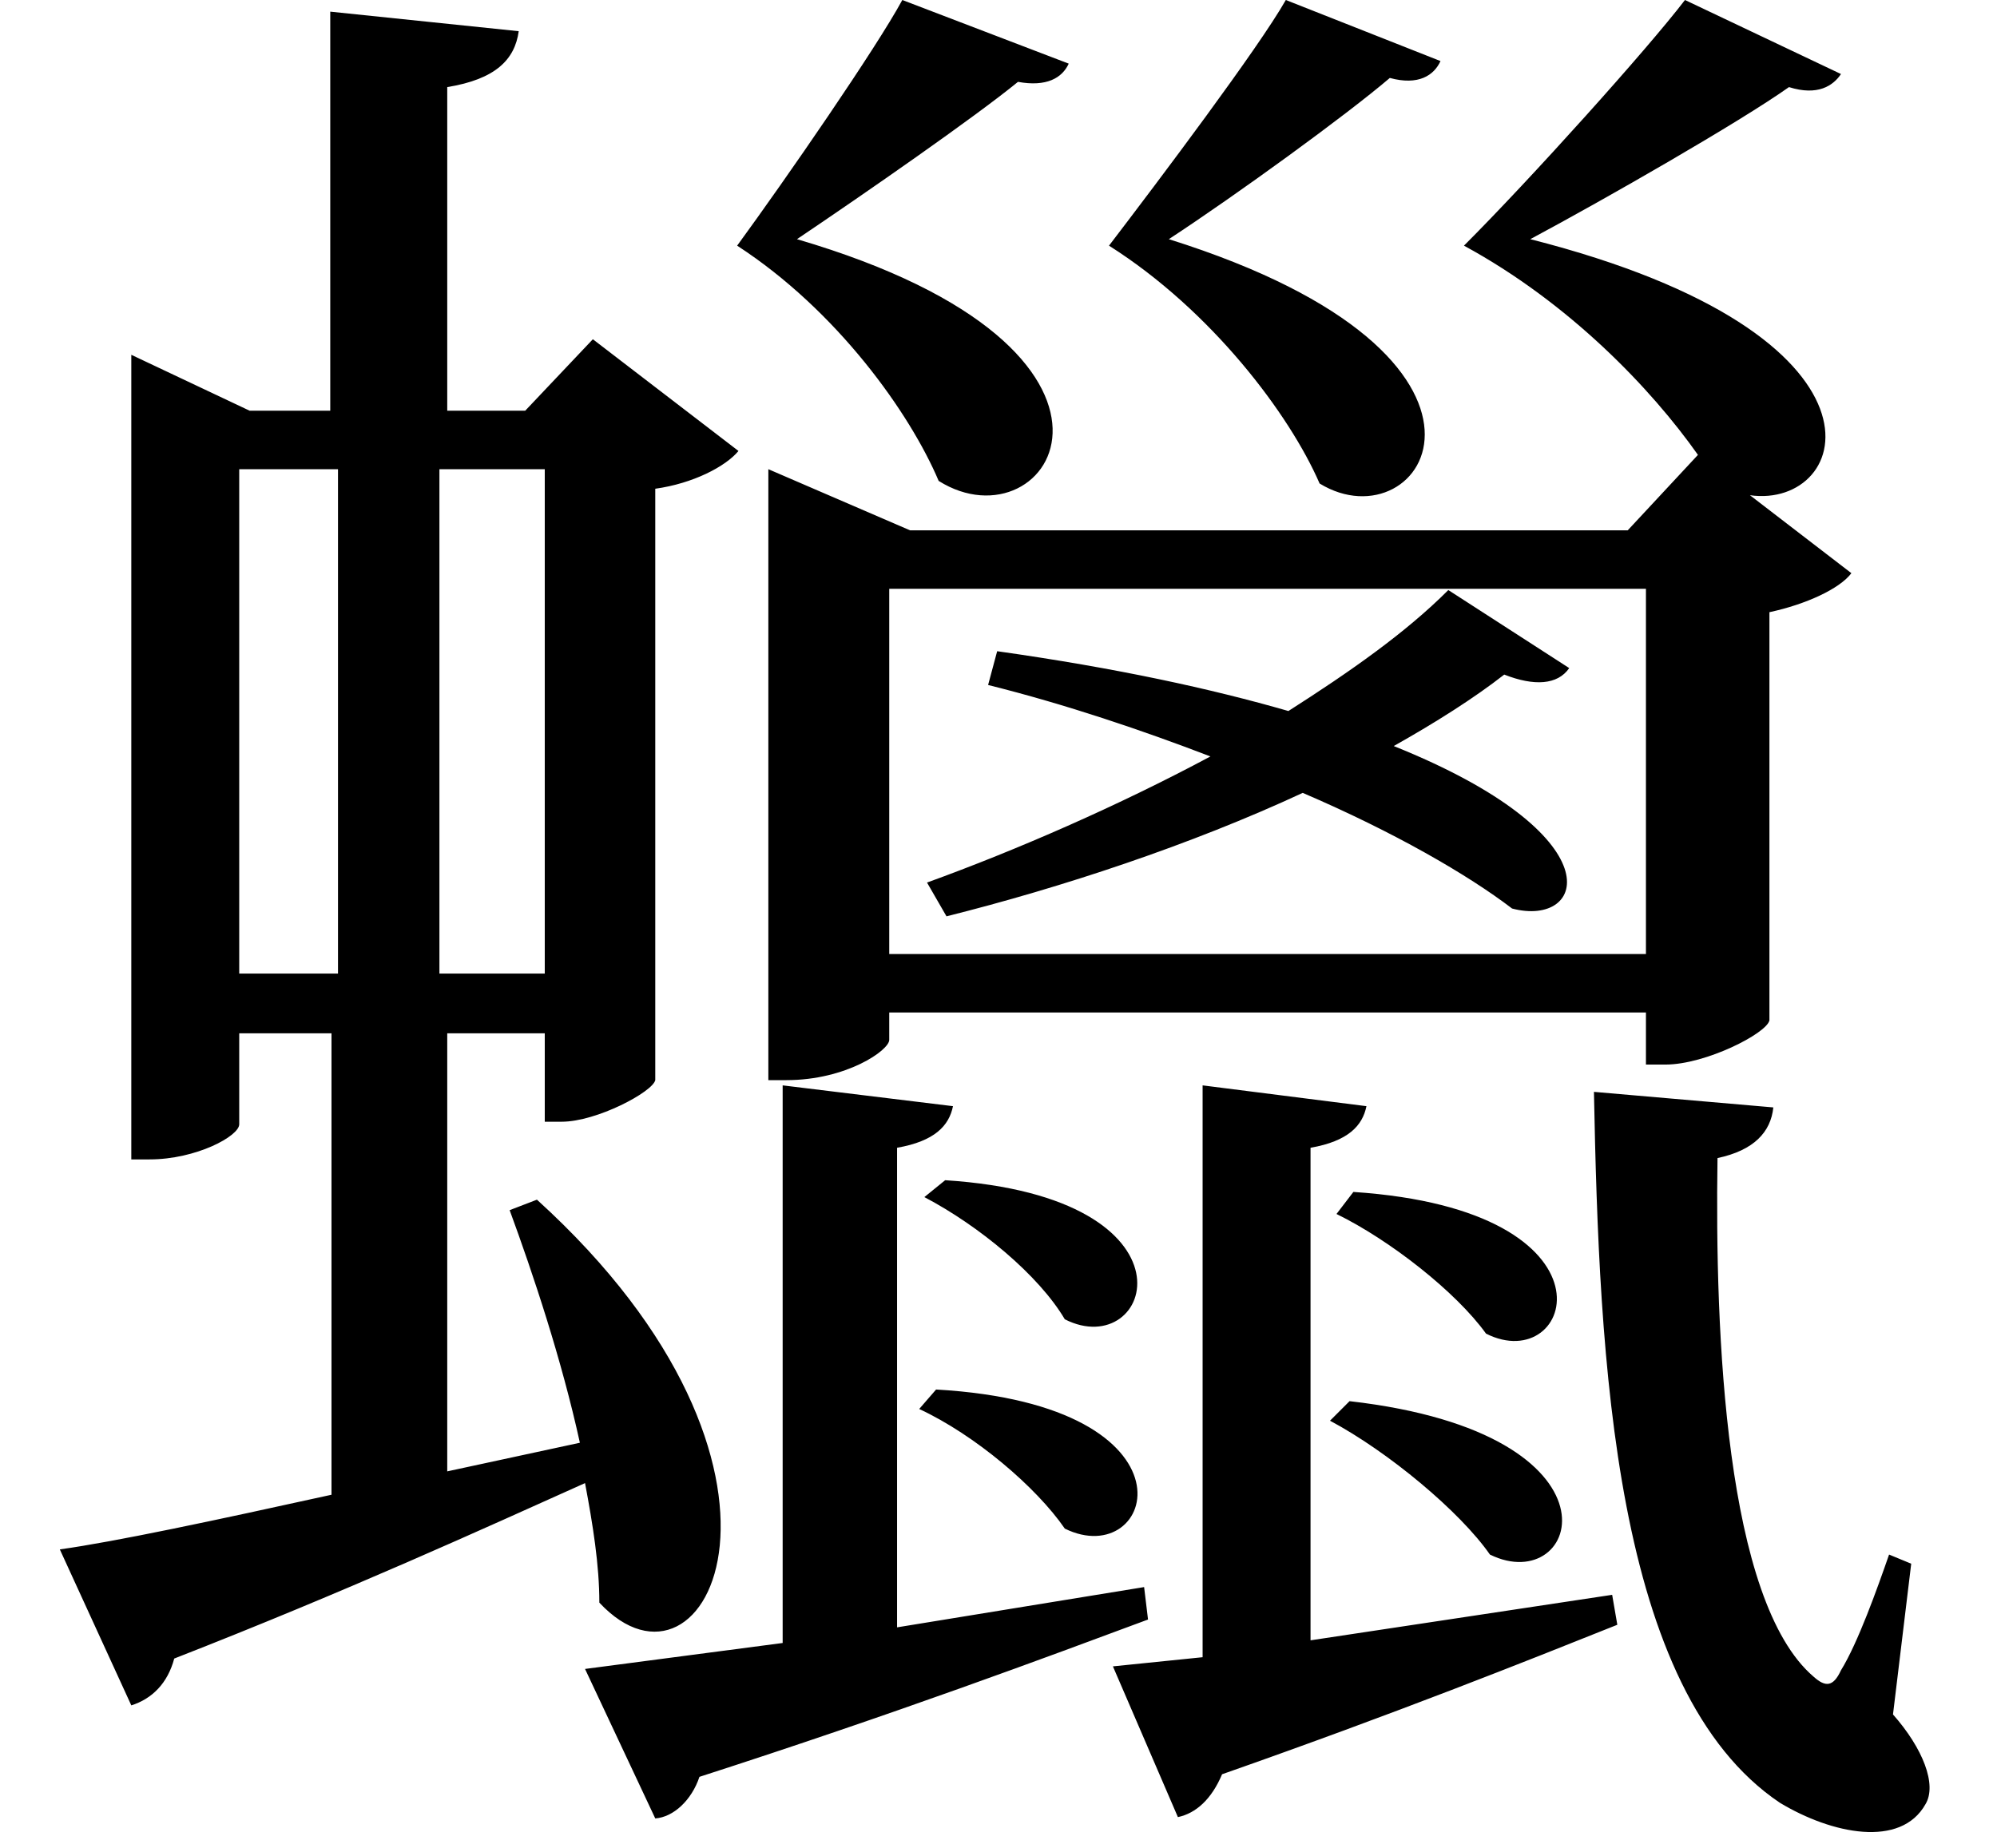 <svg height="22.219" viewBox="0 0 24 22.219" width="24" xmlns="http://www.w3.org/2000/svg">
<path d="M11.406,5.922 L11.156,5.719 C11.812,5.375 12.531,4.781 12.844,4.25 C13.891,3.719 14.562,5.719 11.406,5.922 Z M11.297,3.406 L11.094,3.172 C11.766,2.859 12.5,2.234 12.844,1.734 C13.922,1.203 14.562,3.219 11.297,3.406 Z M16.312,5.781 L16.109,5.516 C16.75,5.203 17.547,4.578 17.906,4.078 C18.953,3.547 19.609,5.562 16.312,5.781 Z M16.266,3.266 L16.031,3.031 C16.734,2.656 17.594,1.938 17.953,1.422 C19.031,0.891 19.688,2.875 16.266,3.266 Z M10.891,20.109 C10.578,19.531 9.5,17.969 8.906,17.156 C10.109,16.375 10.984,15.141 11.328,14.328 C12.672,13.484 14.203,15.891 9.625,17.234 C10.438,17.781 11.766,18.703 12.281,19.125 C12.625,19.062 12.812,19.172 12.891,19.344 Z M15.5,20.109 C15.172,19.531 13.984,17.953 13.375,17.156 C14.609,16.375 15.547,15.125 15.906,14.297 C17.156,13.531 18.625,15.812 14.094,17.234 C14.906,17.766 16.219,18.719 16.75,19.172 C17.094,19.078 17.281,19.203 17.359,19.375 Z M19.203,6.984 C19.266,3.75 19.438,-0.219 21.438,-1.562 C22.062,-1.938 22.891,-2.109 23.188,-1.578 C23.328,-1.344 23.156,-0.906 22.797,-0.5 L23.016,1.312 L22.75,1.422 C22.609,1.016 22.375,0.359 22.172,0.031 C22.078,-0.172 21.984,-0.172 21.844,-0.047 C20.781,0.859 20.656,4.078 20.688,6.188 C21.125,6.281 21.328,6.5 21.359,6.797 Z M1.625,15.172 L1.625,6.172 L1.844,6.172 C2.406,6.172 2.922,6.453 2.922,6.594 L2.922,7.688 L4.031,7.688 L4.031,2.141 C2.609,1.828 1.438,1.578 0.766,1.484 L1.625,-0.391 C1.875,-0.312 2.062,-0.125 2.141,0.172 C4.219,0.984 5.859,1.734 7.078,2.281 C7.172,1.781 7.25,1.297 7.25,0.844 C8.547,-0.547 10.062,2.453 6.5,5.688 L6.172,5.562 C6.453,4.797 6.797,3.766 7.016,2.766 L5.422,2.422 L5.422,7.688 L6.594,7.688 L6.594,6.625 L6.797,6.625 C7.219,6.625 7.891,6.984 7.922,7.125 L7.922,14.234 C8.375,14.297 8.766,14.5 8.922,14.688 L7.172,16.031 L6.359,15.172 L5.422,15.172 L5.422,19.062 C6,19.156 6.234,19.391 6.281,19.734 L4.016,19.969 L4.016,15.172 L3.047,15.172 L1.625,15.844 Z M6.594,8.406 L5.328,8.406 L5.328,14.469 L6.594,14.469 Z M4.109,8.406 L2.922,8.406 L2.922,14.469 L4.109,14.469 Z M10.734,13.031 L19.828,13.031 L19.828,8.641 L10.734,8.641 Z M20.297,20.109 C19.844,19.516 18.438,17.953 17.641,17.156 C18.906,16.469 19.891,15.438 20.453,14.641 L19.609,13.734 L10.984,13.734 L9.281,14.469 L9.281,7.125 L9.5,7.125 C10.219,7.125 10.734,7.484 10.734,7.609 L10.734,7.938 L19.828,7.938 L19.828,7.312 L20.062,7.312 C20.547,7.312 21.281,7.688 21.312,7.844 L21.312,12.75 C21.75,12.844 22.156,13.031 22.297,13.219 L21.078,14.156 C22.297,13.984 22.984,16.078 18.438,17.234 C19.344,17.719 20.953,18.641 21.547,19.062 C21.891,18.953 22.078,19.078 22.172,19.219 Z M7.078,0.047 L7.922,-1.75 C8.141,-1.734 8.359,-1.531 8.453,-1.25 C10.828,-0.484 12.625,0.188 13.844,0.641 L13.797,1.031 L10.828,0.547 L10.828,6.312 C11.281,6.391 11.453,6.578 11.5,6.812 L9.453,7.062 L9.453,0.359 Z M13.422,0.078 L14.203,-1.734 C14.422,-1.688 14.609,-1.516 14.734,-1.219 C16.828,-0.484 18.391,0.141 19.484,0.578 L19.422,0.938 L15.797,0.391 L15.797,6.312 C16.25,6.391 16.422,6.578 16.469,6.812 L14.5,7.062 L14.5,0.188 Z M17.453,13.016 C16.938,12.5 16.266,12.031 15.531,11.562 C14.609,11.828 13.469,12.078 12.031,12.281 L11.922,11.875 C12.859,11.641 13.781,11.328 14.594,11.016 C13.484,10.422 12.266,9.891 11.188,9.5 L11.422,9.094 C12.797,9.438 14.359,9.953 15.703,10.578 C16.797,10.109 17.688,9.594 18.219,9.188 C19.109,8.953 19.484,10.062 16.797,11.141 C17.297,11.422 17.766,11.719 18.125,12 C18.484,11.859 18.766,11.875 18.906,12.078 Z" transform="translate(-0.047, 20.109) scale(1, -1)"/>
</svg>